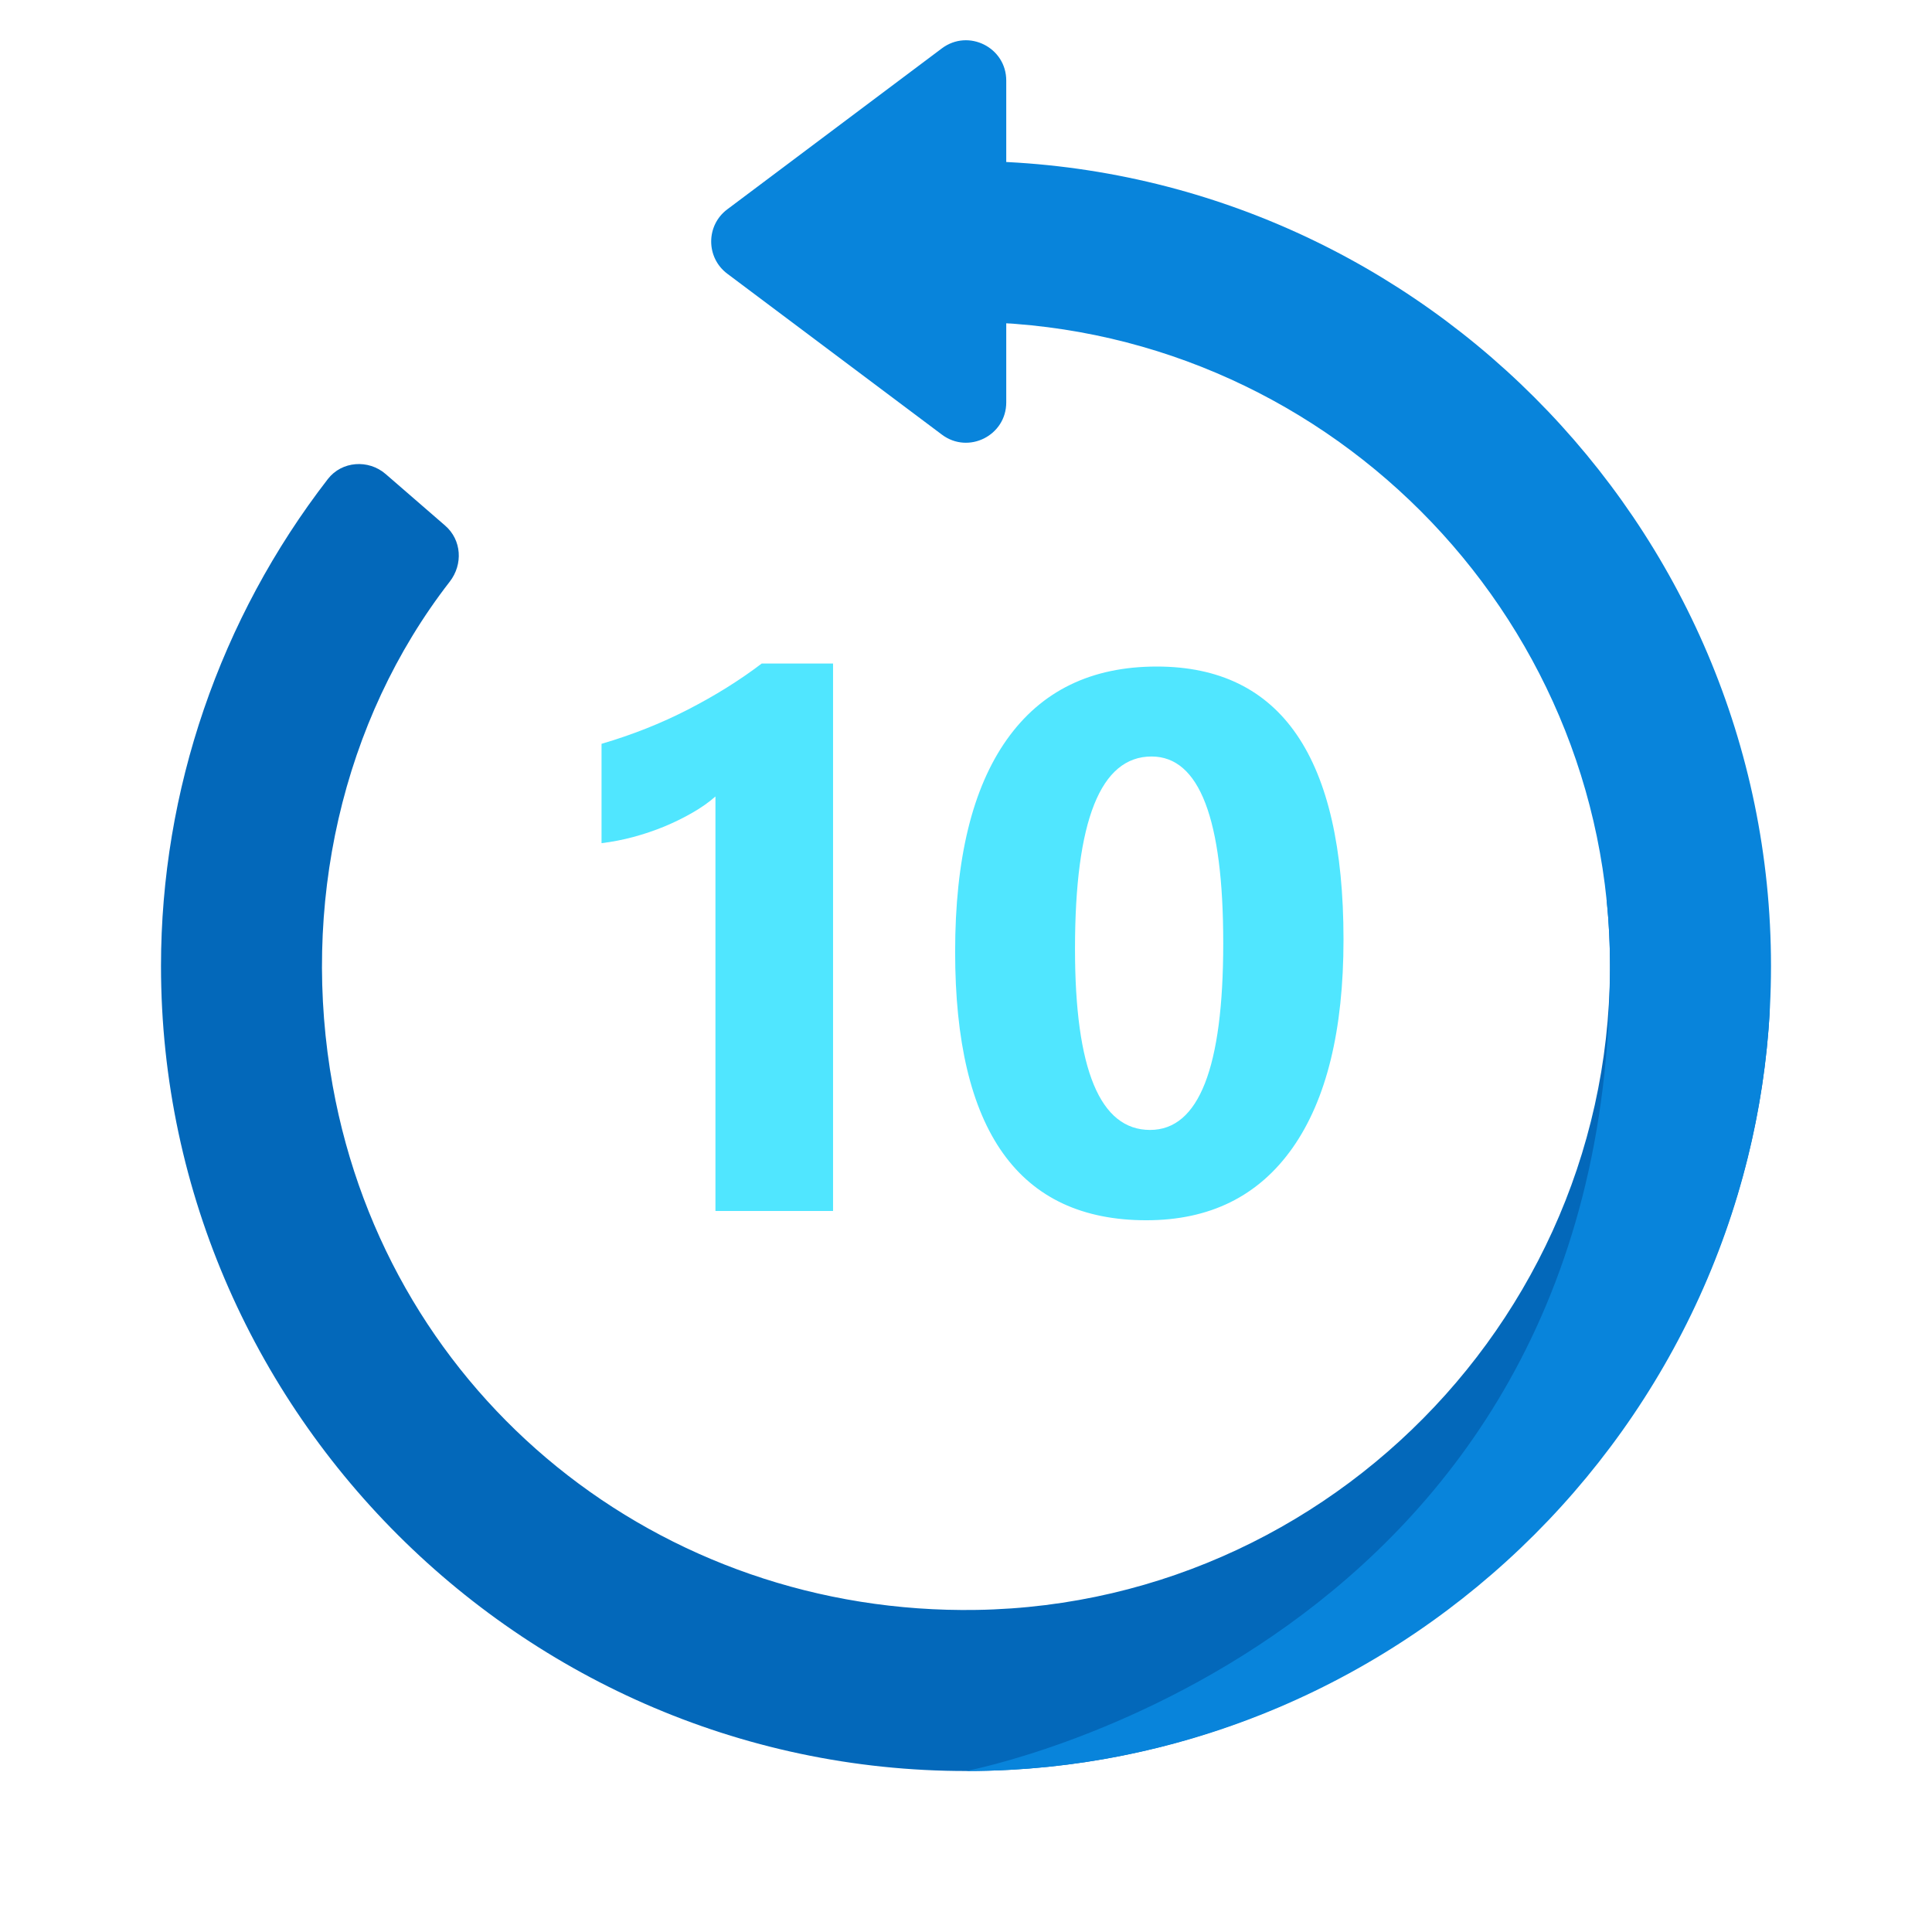 <svg xmlns="http://www.w3.org/2000/svg" viewBox="0 0 48 48"><path fill="#0884db" d="M23.401,10.798L18.069,6.8c-0.533-0.4-0.533-1.2,0-1.599L23.4,1.202C24.06,0.707,25,1.178,25,2.001	v7.997C25,10.822,24.06,11.293,23.401,10.798z"/><path fill="#0368ba" d="M25.105,43.97C13.609,44.597,4,35.366,4,24c0-4.358,1.462-8.63,4.146-12.099	c0.346-0.447,1.008-0.494,1.435-0.124l1.479,1.282c0.411,0.356,0.447,0.964,0.113,1.393c-2.688,3.464-3.711,8.072-2.906,12.531	c1.399,7.746,8.128,13.145,15.998,13.015c9.228-0.152,16.62-8.218,15.649-17.667l4.056,2.775	C43.42,35.174,35.174,43.42,25.105,43.97z"/><path fill="#0884db" d="M24,44c0,0,16-3,16-20c0-8.8-7.2-16-16-16h-3.2V4H24c11,0,20,9,20,20S35,44,24,44z"/><path fill="#50e6ff" d="M20.697,16.485v13.601h-2.922V19.788c-0.161,0.143-0.351,0.277-0.571,0.403 c-0.219,0.127-0.453,0.241-0.7,0.344c-0.248,0.102-0.504,0.188-0.77,0.26c-0.266,0.071-0.529,0.122-0.789,0.153v-2.468 c0.761-0.223,1.478-0.507,2.152-0.854c0.674-0.346,1.283-0.727,1.828-1.141H20.697z"/><path fill="#50e6ff" d="M28.48,30.317c-3.167,0-4.75-2.223-4.75-6.67c0-2.307,0.428-4.065,1.285-5.274 c0.857-1.209,2.098-1.813,3.725-1.813c3.092,0,4.639,2.261,4.639,6.782c0,2.251-0.422,3.977-1.266,5.177 C31.268,29.718,30.058,30.317,28.48,30.317z M28.61,18.795c-1.268,0-1.902,1.593-1.902,4.778c0,3,0.622,4.5,1.865,4.5 c1.212,0,1.818-1.546,1.818-4.639C30.392,20.341,29.798,18.795,28.61,18.795z"/></svg>